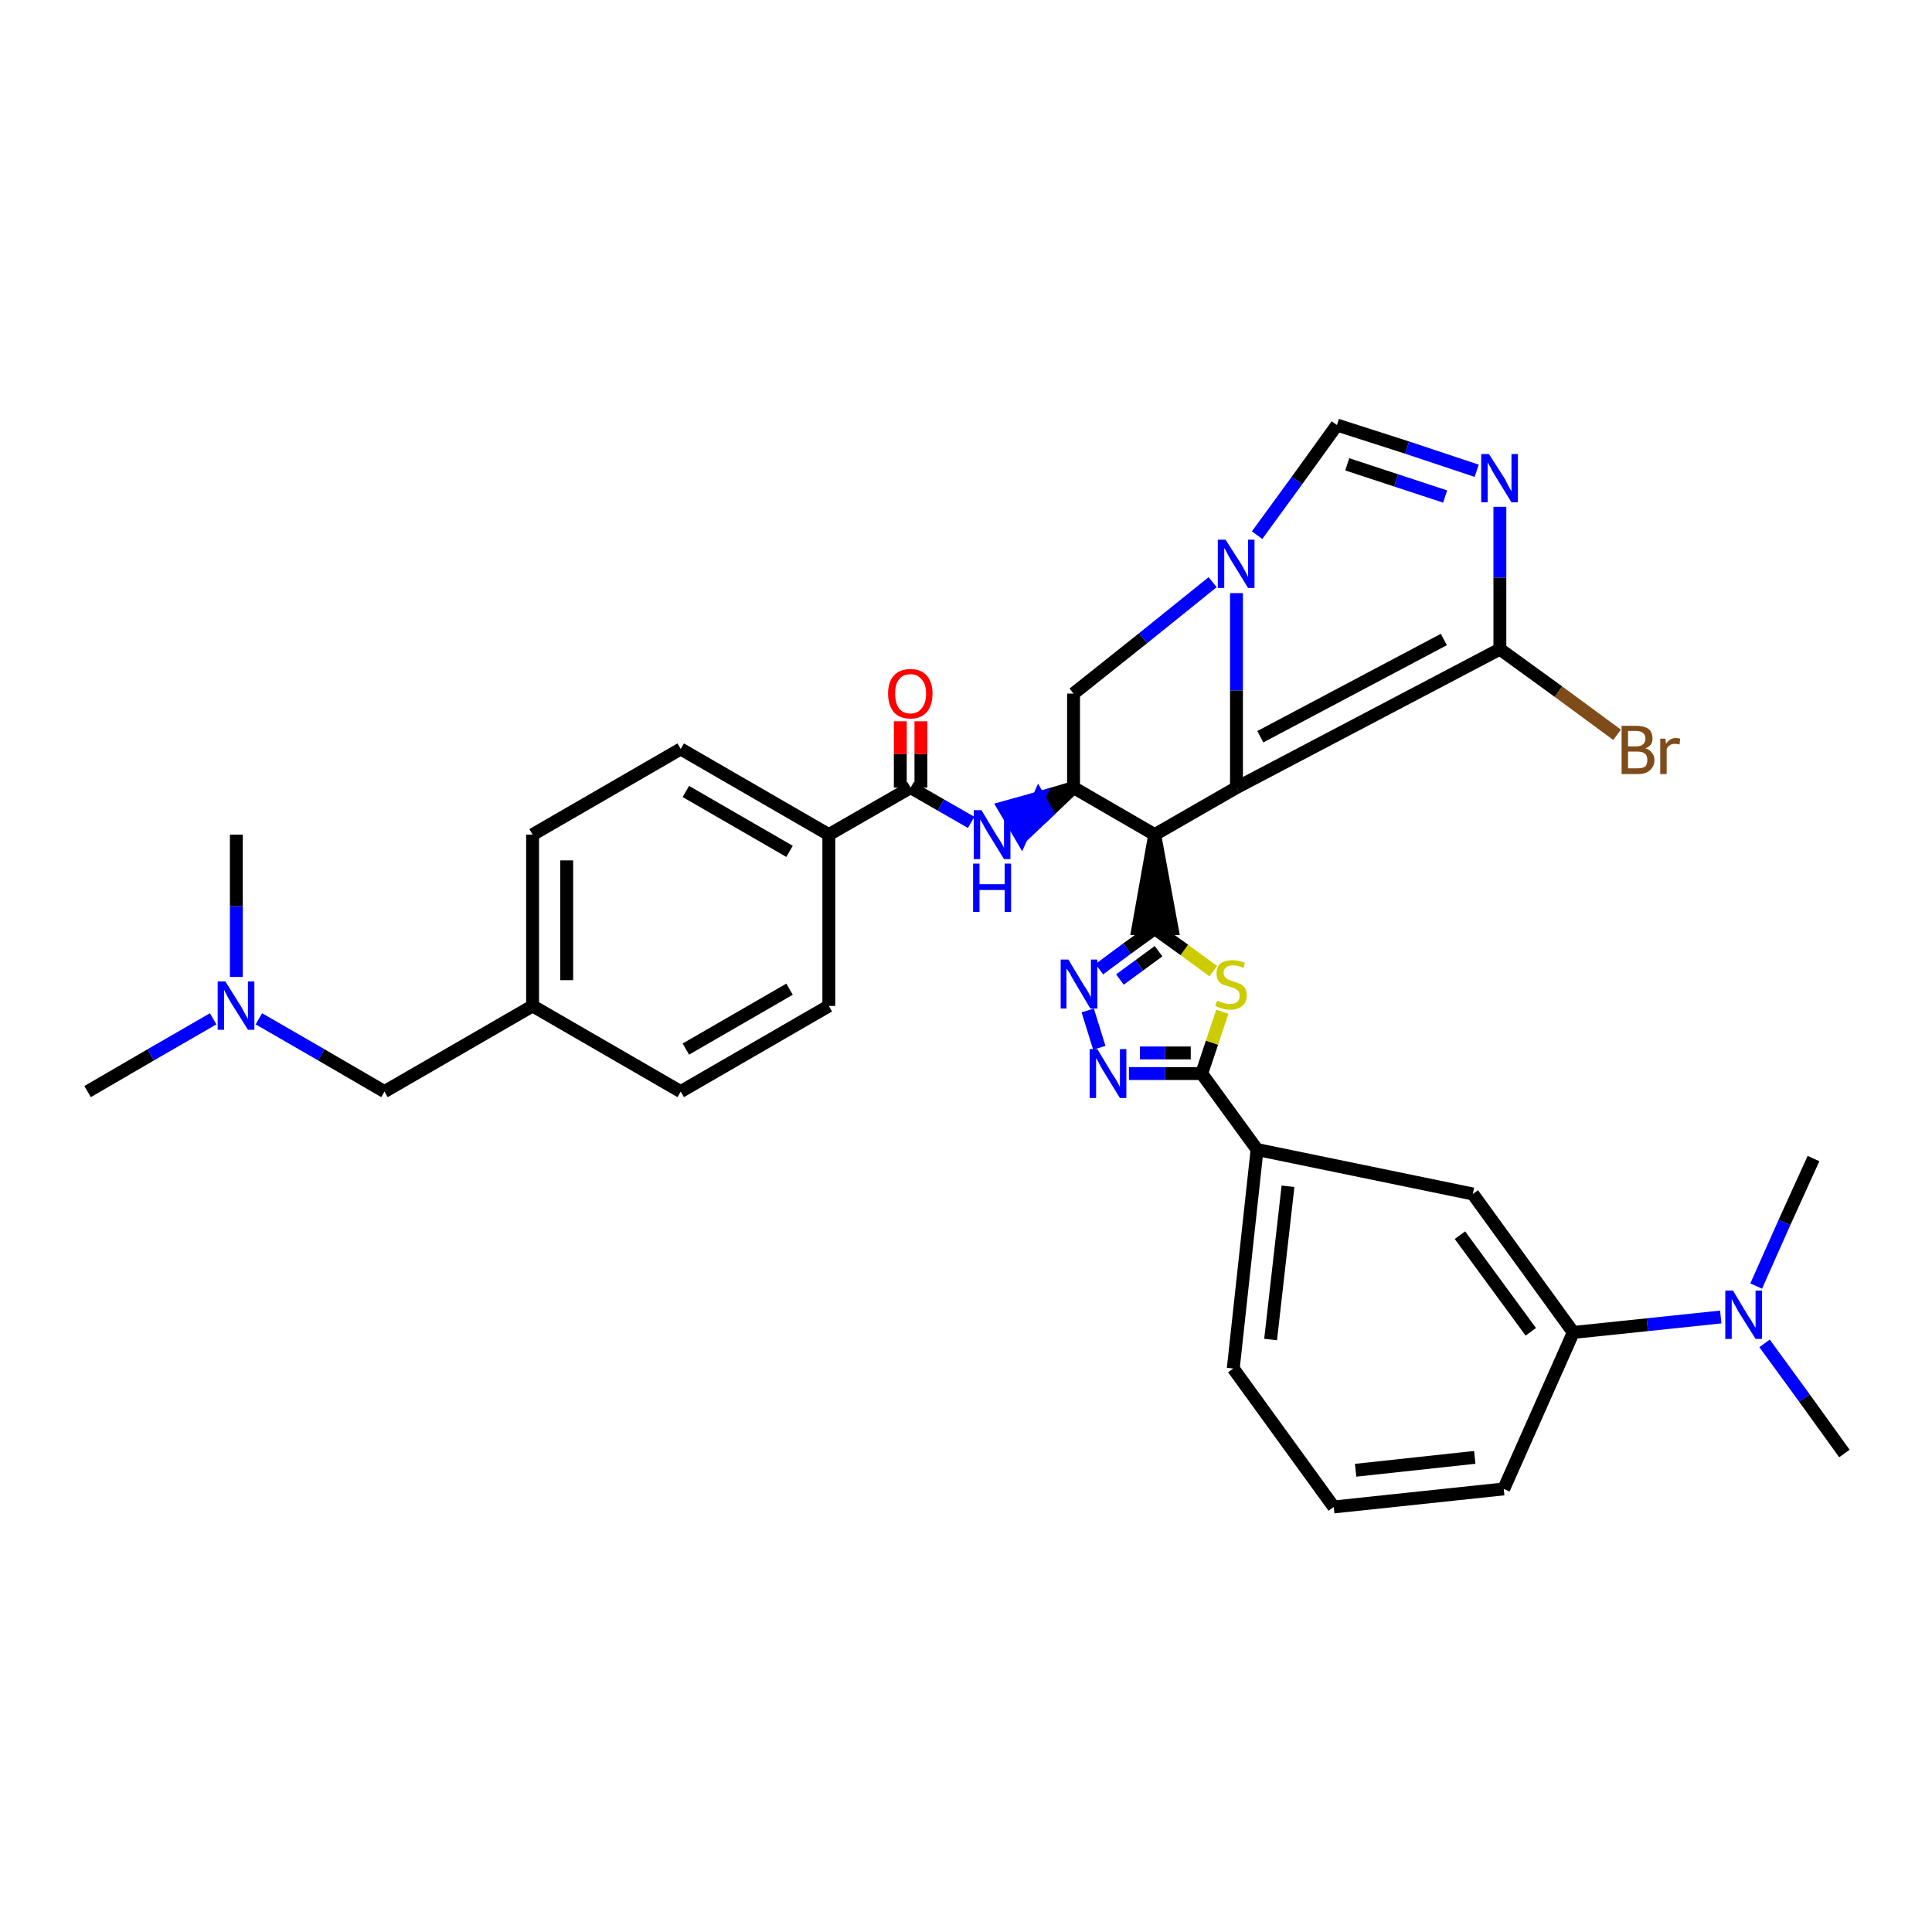 <?xml version='1.0' encoding='iso-8859-1'?>
<svg version='1.1' baseProfile='full'
              xmlns='http://www.w3.org/2000/svg'
                      xmlns:rdkit='http://www.rdkit.org/xml'
                      xmlns:xlink='http://www.w3.org/1999/xlink'
                  xml:space='preserve'
width='300px' height='300px' viewBox='0 0 300 300'>
<!-- END OF HEADER -->
<path class='bond-0 atom-0 atom-1' d='M 13.6,169.5 L 23.4,163.8' style='fill:none;fill-rule:evenodd;stroke:#000000;stroke-width:2.0px;stroke-linecap:butt;stroke-linejoin:miter;stroke-opacity:1' />
<path class='bond-0 atom-0 atom-1' d='M 23.4,163.8 L 33.1,158.2' style='fill:none;fill-rule:evenodd;stroke:#0000FF;stroke-width:2.0px;stroke-linecap:butt;stroke-linejoin:miter;stroke-opacity:1' />
<path class='bond-1 atom-1 atom-2' d='M 36.7,151.7 L 36.7,140.7' style='fill:none;fill-rule:evenodd;stroke:#0000FF;stroke-width:2.0px;stroke-linecap:butt;stroke-linejoin:miter;stroke-opacity:1' />
<path class='bond-1 atom-1 atom-2' d='M 36.7,140.7 L 36.7,129.6' style='fill:none;fill-rule:evenodd;stroke:#000000;stroke-width:2.0px;stroke-linecap:butt;stroke-linejoin:miter;stroke-opacity:1' />
<path class='bond-2 atom-1 atom-3' d='M 40.2,158.2 L 49.9,163.8' style='fill:none;fill-rule:evenodd;stroke:#0000FF;stroke-width:2.0px;stroke-linecap:butt;stroke-linejoin:miter;stroke-opacity:1' />
<path class='bond-2 atom-1 atom-3' d='M 49.9,163.8 L 59.7,169.5' style='fill:none;fill-rule:evenodd;stroke:#000000;stroke-width:2.0px;stroke-linecap:butt;stroke-linejoin:miter;stroke-opacity:1' />
<path class='bond-3 atom-3 atom-4' d='M 59.7,169.5 L 82.7,156.2' style='fill:none;fill-rule:evenodd;stroke:#000000;stroke-width:2.0px;stroke-linecap:butt;stroke-linejoin:miter;stroke-opacity:1' />
<path class='bond-4 atom-4 atom-5' d='M 82.7,156.2 L 82.7,129.6' style='fill:none;fill-rule:evenodd;stroke:#000000;stroke-width:2.0px;stroke-linecap:butt;stroke-linejoin:miter;stroke-opacity:1' />
<path class='bond-4 atom-4 atom-5' d='M 88.0,152.2 L 88.0,133.6' style='fill:none;fill-rule:evenodd;stroke:#000000;stroke-width:2.0px;stroke-linecap:butt;stroke-linejoin:miter;stroke-opacity:1' />
<path class='bond-35 atom-35 atom-4' d='M 105.7,169.5 L 82.7,156.2' style='fill:none;fill-rule:evenodd;stroke:#000000;stroke-width:2.0px;stroke-linecap:butt;stroke-linejoin:miter;stroke-opacity:1' />
<path class='bond-5 atom-5 atom-6' d='M 82.7,129.6 L 105.7,116.3' style='fill:none;fill-rule:evenodd;stroke:#000000;stroke-width:2.0px;stroke-linecap:butt;stroke-linejoin:miter;stroke-opacity:1' />
<path class='bond-6 atom-6 atom-7' d='M 105.7,116.3 L 128.7,129.6' style='fill:none;fill-rule:evenodd;stroke:#000000;stroke-width:2.0px;stroke-linecap:butt;stroke-linejoin:miter;stroke-opacity:1' />
<path class='bond-6 atom-6 atom-7' d='M 106.5,122.9 L 122.6,132.2' style='fill:none;fill-rule:evenodd;stroke:#000000;stroke-width:2.0px;stroke-linecap:butt;stroke-linejoin:miter;stroke-opacity:1' />
<path class='bond-7 atom-7 atom-8' d='M 128.7,129.6 L 141.4,122.3' style='fill:none;fill-rule:evenodd;stroke:#000000;stroke-width:2.0px;stroke-linecap:butt;stroke-linejoin:miter;stroke-opacity:1' />
<path class='bond-33 atom-7 atom-34' d='M 128.7,129.6 L 128.7,156.2' style='fill:none;fill-rule:evenodd;stroke:#000000;stroke-width:2.0px;stroke-linecap:butt;stroke-linejoin:miter;stroke-opacity:1' />
<path class='bond-8 atom-8 atom-9' d='M 143.0,122.3 L 143.0,117.1' style='fill:none;fill-rule:evenodd;stroke:#000000;stroke-width:2.0px;stroke-linecap:butt;stroke-linejoin:miter;stroke-opacity:1' />
<path class='bond-8 atom-8 atom-9' d='M 143.0,117.1 L 143.0,112.0' style='fill:none;fill-rule:evenodd;stroke:#FF0000;stroke-width:2.0px;stroke-linecap:butt;stroke-linejoin:miter;stroke-opacity:1' />
<path class='bond-8 atom-8 atom-9' d='M 139.8,122.3 L 139.8,117.1' style='fill:none;fill-rule:evenodd;stroke:#000000;stroke-width:2.0px;stroke-linecap:butt;stroke-linejoin:miter;stroke-opacity:1' />
<path class='bond-8 atom-8 atom-9' d='M 139.8,117.1 L 139.8,112.0' style='fill:none;fill-rule:evenodd;stroke:#FF0000;stroke-width:2.0px;stroke-linecap:butt;stroke-linejoin:miter;stroke-opacity:1' />
<path class='bond-9 atom-8 atom-10' d='M 141.4,122.3 L 146.1,125.0' style='fill:none;fill-rule:evenodd;stroke:#000000;stroke-width:2.0px;stroke-linecap:butt;stroke-linejoin:miter;stroke-opacity:1' />
<path class='bond-9 atom-8 atom-10' d='M 146.1,125.0 L 150.8,127.7' style='fill:none;fill-rule:evenodd;stroke:#0000FF;stroke-width:2.0px;stroke-linecap:butt;stroke-linejoin:miter;stroke-opacity:1' />
<path class='bond-10 atom-11 atom-10' d='M 166.7,122.3 L 161.3,123.9 L 162.6,126.2 Z' style='fill:#000000;fill-rule:evenodd;fill-opacity:1;stroke:#000000;stroke-width:2.0px;stroke-linecap:butt;stroke-linejoin:miter;stroke-opacity:1;' />
<path class='bond-10 atom-11 atom-10' d='M 161.3,123.9 L 158.6,130.0 L 155.9,125.4 Z' style='fill:#0000FF;fill-rule:evenodd;fill-opacity:1;stroke:#0000FF;stroke-width:2.0px;stroke-linecap:butt;stroke-linejoin:miter;stroke-opacity:1;' />
<path class='bond-10 atom-11 atom-10' d='M 161.3,123.9 L 162.6,126.2 L 158.6,130.0 Z' style='fill:#0000FF;fill-rule:evenodd;fill-opacity:1;stroke:#0000FF;stroke-width:2.0px;stroke-linecap:butt;stroke-linejoin:miter;stroke-opacity:1;' />
<path class='bond-11 atom-11 atom-12' d='M 166.7,122.3 L 166.7,107.7' style='fill:none;fill-rule:evenodd;stroke:#000000;stroke-width:2.0px;stroke-linecap:butt;stroke-linejoin:miter;stroke-opacity:1' />
<path class='bond-36 atom-19 atom-11' d='M 179.3,129.6 L 166.7,122.3' style='fill:none;fill-rule:evenodd;stroke:#000000;stroke-width:2.0px;stroke-linecap:butt;stroke-linejoin:miter;stroke-opacity:1' />
<path class='bond-12 atom-12 atom-13' d='M 166.7,107.7 L 177.5,99.1' style='fill:none;fill-rule:evenodd;stroke:#000000;stroke-width:2.0px;stroke-linecap:butt;stroke-linejoin:miter;stroke-opacity:1' />
<path class='bond-12 atom-12 atom-13' d='M 177.5,99.1 L 188.3,90.4' style='fill:none;fill-rule:evenodd;stroke:#0000FF;stroke-width:2.0px;stroke-linecap:butt;stroke-linejoin:miter;stroke-opacity:1' />
<path class='bond-13 atom-13 atom-14' d='M 195.2,83.1 L 201.4,74.6' style='fill:none;fill-rule:evenodd;stroke:#0000FF;stroke-width:2.0px;stroke-linecap:butt;stroke-linejoin:miter;stroke-opacity:1' />
<path class='bond-13 atom-13 atom-14' d='M 201.4,74.6 L 207.6,66.0' style='fill:none;fill-rule:evenodd;stroke:#000000;stroke-width:2.0px;stroke-linecap:butt;stroke-linejoin:miter;stroke-opacity:1' />
<path class='bond-38 atom-18 atom-13' d='M 192.0,122.3 L 192.0,107.2' style='fill:none;fill-rule:evenodd;stroke:#000000;stroke-width:2.0px;stroke-linecap:butt;stroke-linejoin:miter;stroke-opacity:1' />
<path class='bond-38 atom-18 atom-13' d='M 192.0,107.2 L 192.0,92.1' style='fill:none;fill-rule:evenodd;stroke:#0000FF;stroke-width:2.0px;stroke-linecap:butt;stroke-linejoin:miter;stroke-opacity:1' />
<path class='bond-14 atom-14 atom-15' d='M 207.6,66.0 L 218.5,69.5' style='fill:none;fill-rule:evenodd;stroke:#000000;stroke-width:2.0px;stroke-linecap:butt;stroke-linejoin:miter;stroke-opacity:1' />
<path class='bond-14 atom-14 atom-15' d='M 218.5,69.5 L 229.3,73.1' style='fill:none;fill-rule:evenodd;stroke:#0000FF;stroke-width:2.0px;stroke-linecap:butt;stroke-linejoin:miter;stroke-opacity:1' />
<path class='bond-14 atom-14 atom-15' d='M 209.2,72.1 L 216.8,74.6' style='fill:none;fill-rule:evenodd;stroke:#000000;stroke-width:2.0px;stroke-linecap:butt;stroke-linejoin:miter;stroke-opacity:1' />
<path class='bond-14 atom-14 atom-15' d='M 216.8,74.6 L 224.4,77.1' style='fill:none;fill-rule:evenodd;stroke:#0000FF;stroke-width:2.0px;stroke-linecap:butt;stroke-linejoin:miter;stroke-opacity:1' />
<path class='bond-15 atom-15 atom-16' d='M 232.9,78.7 L 232.9,89.7' style='fill:none;fill-rule:evenodd;stroke:#0000FF;stroke-width:2.0px;stroke-linecap:butt;stroke-linejoin:miter;stroke-opacity:1' />
<path class='bond-15 atom-15 atom-16' d='M 232.9,89.7 L 232.9,100.8' style='fill:none;fill-rule:evenodd;stroke:#000000;stroke-width:2.0px;stroke-linecap:butt;stroke-linejoin:miter;stroke-opacity:1' />
<path class='bond-16 atom-16 atom-17' d='M 232.9,100.8 L 242.0,107.4' style='fill:none;fill-rule:evenodd;stroke:#000000;stroke-width:2.0px;stroke-linecap:butt;stroke-linejoin:miter;stroke-opacity:1' />
<path class='bond-16 atom-16 atom-17' d='M 242.0,107.4 L 251.1,114.1' style='fill:none;fill-rule:evenodd;stroke:#7F4C19;stroke-width:2.0px;stroke-linecap:butt;stroke-linejoin:miter;stroke-opacity:1' />
<path class='bond-17 atom-16 atom-18' d='M 232.9,100.8 L 192.0,122.3' style='fill:none;fill-rule:evenodd;stroke:#000000;stroke-width:2.0px;stroke-linecap:butt;stroke-linejoin:miter;stroke-opacity:1' />
<path class='bond-17 atom-16 atom-18' d='M 224.2,99.3 L 195.7,114.4' style='fill:none;fill-rule:evenodd;stroke:#000000;stroke-width:2.0px;stroke-linecap:butt;stroke-linejoin:miter;stroke-opacity:1' />
<path class='bond-18 atom-18 atom-19' d='M 192.0,122.3 L 179.3,129.6' style='fill:none;fill-rule:evenodd;stroke:#000000;stroke-width:2.0px;stroke-linecap:butt;stroke-linejoin:miter;stroke-opacity:1' />
<path class='bond-19 atom-19 atom-20' d='M 179.3,129.6 L 176.7,144.2 L 182.0,144.2 Z' style='fill:#000000;fill-rule:evenodd;fill-opacity:1;stroke:#000000;stroke-width:2.0px;stroke-linecap:butt;stroke-linejoin:miter;stroke-opacity:1;' />
<path class='bond-20 atom-20 atom-21' d='M 179.3,144.2 L 175.0,147.3' style='fill:none;fill-rule:evenodd;stroke:#000000;stroke-width:2.0px;stroke-linecap:butt;stroke-linejoin:miter;stroke-opacity:1' />
<path class='bond-20 atom-20 atom-21' d='M 175.0,147.3 L 170.7,150.5' style='fill:none;fill-rule:evenodd;stroke:#0000FF;stroke-width:2.0px;stroke-linecap:butt;stroke-linejoin:miter;stroke-opacity:1' />
<path class='bond-20 atom-20 atom-21' d='M 179.9,147.7 L 176.9,149.9' style='fill:none;fill-rule:evenodd;stroke:#000000;stroke-width:2.0px;stroke-linecap:butt;stroke-linejoin:miter;stroke-opacity:1' />
<path class='bond-20 atom-20 atom-21' d='M 176.9,149.9 L 173.9,152.1' style='fill:none;fill-rule:evenodd;stroke:#0000FF;stroke-width:2.0px;stroke-linecap:butt;stroke-linejoin:miter;stroke-opacity:1' />
<path class='bond-37 atom-33 atom-20' d='M 188.4,150.8 L 183.9,147.5' style='fill:none;fill-rule:evenodd;stroke:#CCCC00;stroke-width:2.0px;stroke-linecap:butt;stroke-linejoin:miter;stroke-opacity:1' />
<path class='bond-37 atom-33 atom-20' d='M 183.9,147.5 L 179.3,144.2' style='fill:none;fill-rule:evenodd;stroke:#000000;stroke-width:2.0px;stroke-linecap:butt;stroke-linejoin:miter;stroke-opacity:1' />
<path class='bond-21 atom-21 atom-22' d='M 168.9,156.9 L 170.7,162.7' style='fill:none;fill-rule:evenodd;stroke:#0000FF;stroke-width:2.0px;stroke-linecap:butt;stroke-linejoin:miter;stroke-opacity:1' />
<path class='bond-22 atom-22 atom-23' d='M 175.3,166.7 L 180.9,166.7' style='fill:none;fill-rule:evenodd;stroke:#0000FF;stroke-width:2.0px;stroke-linecap:butt;stroke-linejoin:miter;stroke-opacity:1' />
<path class='bond-22 atom-22 atom-23' d='M 180.9,166.7 L 186.6,166.7' style='fill:none;fill-rule:evenodd;stroke:#000000;stroke-width:2.0px;stroke-linecap:butt;stroke-linejoin:miter;stroke-opacity:1' />
<path class='bond-22 atom-22 atom-23' d='M 177.0,163.5 L 180.9,163.5' style='fill:none;fill-rule:evenodd;stroke:#0000FF;stroke-width:2.0px;stroke-linecap:butt;stroke-linejoin:miter;stroke-opacity:1' />
<path class='bond-22 atom-22 atom-23' d='M 180.9,163.5 L 184.9,163.5' style='fill:none;fill-rule:evenodd;stroke:#000000;stroke-width:2.0px;stroke-linecap:butt;stroke-linejoin:miter;stroke-opacity:1' />
<path class='bond-23 atom-23 atom-24' d='M 186.6,166.7 L 195.2,178.5' style='fill:none;fill-rule:evenodd;stroke:#000000;stroke-width:2.0px;stroke-linecap:butt;stroke-linejoin:miter;stroke-opacity:1' />
<path class='bond-32 atom-23 atom-33' d='M 186.6,166.7 L 188.2,161.9' style='fill:none;fill-rule:evenodd;stroke:#000000;stroke-width:2.0px;stroke-linecap:butt;stroke-linejoin:miter;stroke-opacity:1' />
<path class='bond-32 atom-23 atom-33' d='M 188.2,161.9 L 189.8,157.1' style='fill:none;fill-rule:evenodd;stroke:#CCCC00;stroke-width:2.0px;stroke-linecap:butt;stroke-linejoin:miter;stroke-opacity:1' />
<path class='bond-24 atom-24 atom-25' d='M 195.2,178.5 L 191.5,212.5' style='fill:none;fill-rule:evenodd;stroke:#000000;stroke-width:2.0px;stroke-linecap:butt;stroke-linejoin:miter;stroke-opacity:1' />
<path class='bond-24 atom-24 atom-25' d='M 200.0,184.2 L 197.3,208.0' style='fill:none;fill-rule:evenodd;stroke:#000000;stroke-width:2.0px;stroke-linecap:butt;stroke-linejoin:miter;stroke-opacity:1' />
<path class='bond-39 atom-32 atom-24' d='M 228.7,185.4 L 195.2,178.5' style='fill:none;fill-rule:evenodd;stroke:#000000;stroke-width:2.0px;stroke-linecap:butt;stroke-linejoin:miter;stroke-opacity:1' />
<path class='bond-25 atom-25 atom-26' d='M 191.5,212.5 L 207.1,234.0' style='fill:none;fill-rule:evenodd;stroke:#000000;stroke-width:2.0px;stroke-linecap:butt;stroke-linejoin:miter;stroke-opacity:1' />
<path class='bond-26 atom-26 atom-27' d='M 207.1,234.0 L 233.5,231.2' style='fill:none;fill-rule:evenodd;stroke:#000000;stroke-width:2.0px;stroke-linecap:butt;stroke-linejoin:miter;stroke-opacity:1' />
<path class='bond-26 atom-26 atom-27' d='M 210.5,228.3 L 229.0,226.3' style='fill:none;fill-rule:evenodd;stroke:#000000;stroke-width:2.0px;stroke-linecap:butt;stroke-linejoin:miter;stroke-opacity:1' />
<path class='bond-27 atom-27 atom-28' d='M 233.5,231.2 L 244.3,206.9' style='fill:none;fill-rule:evenodd;stroke:#000000;stroke-width:2.0px;stroke-linecap:butt;stroke-linejoin:miter;stroke-opacity:1' />
<path class='bond-28 atom-28 atom-29' d='M 244.3,206.9 L 255.8,205.7' style='fill:none;fill-rule:evenodd;stroke:#000000;stroke-width:2.0px;stroke-linecap:butt;stroke-linejoin:miter;stroke-opacity:1' />
<path class='bond-28 atom-28 atom-29' d='M 255.8,205.7 L 267.2,204.5' style='fill:none;fill-rule:evenodd;stroke:#0000FF;stroke-width:2.0px;stroke-linecap:butt;stroke-linejoin:miter;stroke-opacity:1' />
<path class='bond-31 atom-28 atom-32' d='M 244.3,206.9 L 228.7,185.4' style='fill:none;fill-rule:evenodd;stroke:#000000;stroke-width:2.0px;stroke-linecap:butt;stroke-linejoin:miter;stroke-opacity:1' />
<path class='bond-31 atom-28 atom-32' d='M 237.7,206.8 L 226.7,191.8' style='fill:none;fill-rule:evenodd;stroke:#000000;stroke-width:2.0px;stroke-linecap:butt;stroke-linejoin:miter;stroke-opacity:1' />
<path class='bond-29 atom-29 atom-30' d='M 274.0,208.6 L 280.2,217.1' style='fill:none;fill-rule:evenodd;stroke:#0000FF;stroke-width:2.0px;stroke-linecap:butt;stroke-linejoin:miter;stroke-opacity:1' />
<path class='bond-29 atom-29 atom-30' d='M 280.2,217.1 L 286.4,225.7' style='fill:none;fill-rule:evenodd;stroke:#000000;stroke-width:2.0px;stroke-linecap:butt;stroke-linejoin:miter;stroke-opacity:1' />
<path class='bond-30 atom-29 atom-31' d='M 272.7,199.7 L 277.1,189.8' style='fill:none;fill-rule:evenodd;stroke:#0000FF;stroke-width:2.0px;stroke-linecap:butt;stroke-linejoin:miter;stroke-opacity:1' />
<path class='bond-30 atom-29 atom-31' d='M 277.1,189.8 L 281.6,179.9' style='fill:none;fill-rule:evenodd;stroke:#000000;stroke-width:2.0px;stroke-linecap:butt;stroke-linejoin:miter;stroke-opacity:1' />
<path class='bond-34 atom-34 atom-35' d='M 128.7,156.2 L 105.7,169.5' style='fill:none;fill-rule:evenodd;stroke:#000000;stroke-width:2.0px;stroke-linecap:butt;stroke-linejoin:miter;stroke-opacity:1' />
<path class='bond-34 atom-34 atom-35' d='M 122.6,153.6 L 106.5,162.9' style='fill:none;fill-rule:evenodd;stroke:#000000;stroke-width:2.0px;stroke-linecap:butt;stroke-linejoin:miter;stroke-opacity:1' />
<path  class='atom-1' d='M 35.0 152.4
L 37.5 156.4
Q 37.7 156.8, 38.1 157.5
Q 38.5 158.2, 38.5 158.3
L 38.5 152.4
L 39.5 152.4
L 39.5 159.9
L 38.5 159.9
L 35.8 155.6
Q 35.5 155.1, 35.2 154.5
Q 34.9 153.9, 34.8 153.7
L 34.8 159.9
L 33.8 159.9
L 33.8 152.4
L 35.0 152.4
' fill='#0000FF'/>
<path  class='atom-9' d='M 137.9 107.7
Q 137.9 105.9, 138.8 104.9
Q 139.7 103.9, 141.4 103.9
Q 143.0 103.9, 143.9 104.9
Q 144.8 105.9, 144.8 107.7
Q 144.8 109.5, 143.9 110.6
Q 143.0 111.6, 141.4 111.6
Q 139.7 111.6, 138.8 110.6
Q 137.9 109.5, 137.9 107.7
M 141.4 110.8
Q 142.5 110.8, 143.1 110.0
Q 143.8 109.2, 143.8 107.7
Q 143.8 106.2, 143.1 105.5
Q 142.5 104.7, 141.4 104.7
Q 140.2 104.7, 139.6 105.5
Q 139.0 106.2, 139.0 107.7
Q 139.0 109.2, 139.6 110.0
Q 140.2 110.8, 141.4 110.8
' fill='#FF0000'/>
<path  class='atom-10' d='M 152.4 125.8
L 154.8 129.8
Q 155.1 130.2, 155.5 130.9
Q 155.9 131.6, 155.9 131.7
L 155.9 125.8
L 156.9 125.8
L 156.9 133.4
L 155.9 133.4
L 153.2 129.0
Q 152.9 128.5, 152.6 127.9
Q 152.2 127.3, 152.2 127.2
L 152.2 133.4
L 151.2 133.4
L 151.2 125.8
L 152.4 125.8
' fill='#0000FF'/>
<path  class='atom-10' d='M 151.1 134.1
L 152.1 134.1
L 152.1 137.3
L 156.0 137.3
L 156.0 134.1
L 157.0 134.1
L 157.0 141.6
L 156.0 141.6
L 156.0 138.2
L 152.1 138.2
L 152.1 141.6
L 151.1 141.6
L 151.1 134.1
' fill='#0000FF'/>
<path  class='atom-13' d='M 190.3 83.8
L 192.8 87.7
Q 193.0 88.1, 193.4 88.8
Q 193.8 89.6, 193.8 89.6
L 193.8 83.8
L 194.8 83.8
L 194.8 91.3
L 193.8 91.3
L 191.1 86.9
Q 190.8 86.4, 190.5 85.8
Q 190.2 85.2, 190.1 85.1
L 190.1 91.3
L 189.1 91.3
L 189.1 83.8
L 190.3 83.8
' fill='#0000FF'/>
<path  class='atom-15' d='M 231.2 70.5
L 233.7 74.4
Q 233.9 74.8, 234.3 75.6
Q 234.7 76.3, 234.7 76.3
L 234.7 70.5
L 235.7 70.5
L 235.7 78.0
L 234.7 78.0
L 232.0 73.6
Q 231.7 73.1, 231.4 72.5
Q 231.1 72.0, 231.0 71.8
L 231.0 78.0
L 230.0 78.0
L 230.0 70.5
L 231.2 70.5
' fill='#0000FF'/>
<path  class='atom-17' d='M 255.5 116.2
Q 256.2 116.4, 256.5 116.9
Q 256.9 117.3, 256.9 118.0
Q 256.9 119.0, 256.2 119.6
Q 255.6 120.2, 254.3 120.2
L 251.8 120.2
L 251.8 112.7
L 254.0 112.7
Q 255.3 112.7, 256.0 113.2
Q 256.6 113.7, 256.6 114.7
Q 256.6 115.8, 255.5 116.2
M 252.8 113.5
L 252.8 115.9
L 254.0 115.9
Q 254.8 115.9, 255.1 115.6
Q 255.5 115.3, 255.5 114.7
Q 255.5 113.5, 254.0 113.5
L 252.8 113.5
M 254.3 119.3
Q 255.1 119.3, 255.5 119.0
Q 255.8 118.6, 255.8 118.0
Q 255.8 117.3, 255.4 117.0
Q 255.0 116.7, 254.2 116.7
L 252.8 116.7
L 252.8 119.3
L 254.3 119.3
' fill='#7F4C19'/>
<path  class='atom-17' d='M 258.6 114.7
L 258.7 115.5
Q 259.3 114.6, 260.2 114.6
Q 260.5 114.6, 260.9 114.7
L 260.8 115.6
Q 260.3 115.5, 260.1 115.5
Q 259.6 115.5, 259.3 115.7
Q 259.0 115.9, 258.8 116.3
L 258.8 120.2
L 257.8 120.2
L 257.8 114.7
L 258.6 114.7
' fill='#7F4C19'/>
<path  class='atom-21' d='M 165.9 149.0
L 168.3 153.0
Q 168.6 153.4, 169.0 154.1
Q 169.4 154.8, 169.4 154.9
L 169.4 149.0
L 170.4 149.0
L 170.4 156.6
L 169.3 156.6
L 166.7 152.2
Q 166.4 151.7, 166.1 151.1
Q 165.7 150.5, 165.6 150.4
L 165.6 156.6
L 164.7 156.6
L 164.7 149.0
L 165.9 149.0
' fill='#0000FF'/>
<path  class='atom-22' d='M 170.4 162.9
L 172.8 166.9
Q 173.1 167.3, 173.5 168.0
Q 173.9 168.8, 173.9 168.8
L 173.9 162.9
L 174.9 162.9
L 174.9 170.5
L 173.9 170.5
L 171.2 166.1
Q 170.9 165.6, 170.6 165.0
Q 170.3 164.4, 170.2 164.3
L 170.2 170.5
L 169.2 170.5
L 169.2 162.9
L 170.4 162.9
' fill='#0000FF'/>
<path  class='atom-29' d='M 269.1 200.4
L 271.5 204.4
Q 271.8 204.8, 272.2 205.5
Q 272.6 206.2, 272.6 206.2
L 272.6 200.4
L 273.6 200.4
L 273.6 207.9
L 272.6 207.9
L 269.9 203.6
Q 269.6 203.0, 269.3 202.5
Q 269.0 201.9, 268.9 201.7
L 268.9 207.9
L 267.9 207.9
L 267.9 200.4
L 269.1 200.4
' fill='#0000FF'/>
<path  class='atom-33' d='M 189.0 155.4
Q 189.1 155.4, 189.5 155.6
Q 189.8 155.7, 190.2 155.8
Q 190.6 155.9, 191.0 155.9
Q 191.7 155.9, 192.1 155.6
Q 192.5 155.2, 192.5 154.6
Q 192.5 154.2, 192.3 153.9
Q 192.1 153.7, 191.8 153.5
Q 191.5 153.4, 190.9 153.2
Q 190.3 153.0, 189.9 152.9
Q 189.5 152.7, 189.2 152.3
Q 188.9 151.9, 188.9 151.2
Q 188.9 150.2, 189.5 149.6
Q 190.2 149.1, 191.5 149.1
Q 192.3 149.1, 193.3 149.5
L 193.1 150.3
Q 192.2 149.9, 191.5 149.9
Q 190.8 149.9, 190.4 150.2
Q 190.0 150.5, 190.0 151.0
Q 190.0 151.4, 190.2 151.7
Q 190.4 151.9, 190.7 152.1
Q 191.0 152.2, 191.5 152.4
Q 192.2 152.6, 192.6 152.8
Q 193.0 153.0, 193.3 153.4
Q 193.6 153.9, 193.6 154.6
Q 193.6 155.6, 192.9 156.2
Q 192.2 156.8, 191.0 156.8
Q 190.4 156.8, 189.8 156.6
Q 189.3 156.5, 188.7 156.2
L 189.0 155.4
' fill='#CCCC00'/>
</svg>
